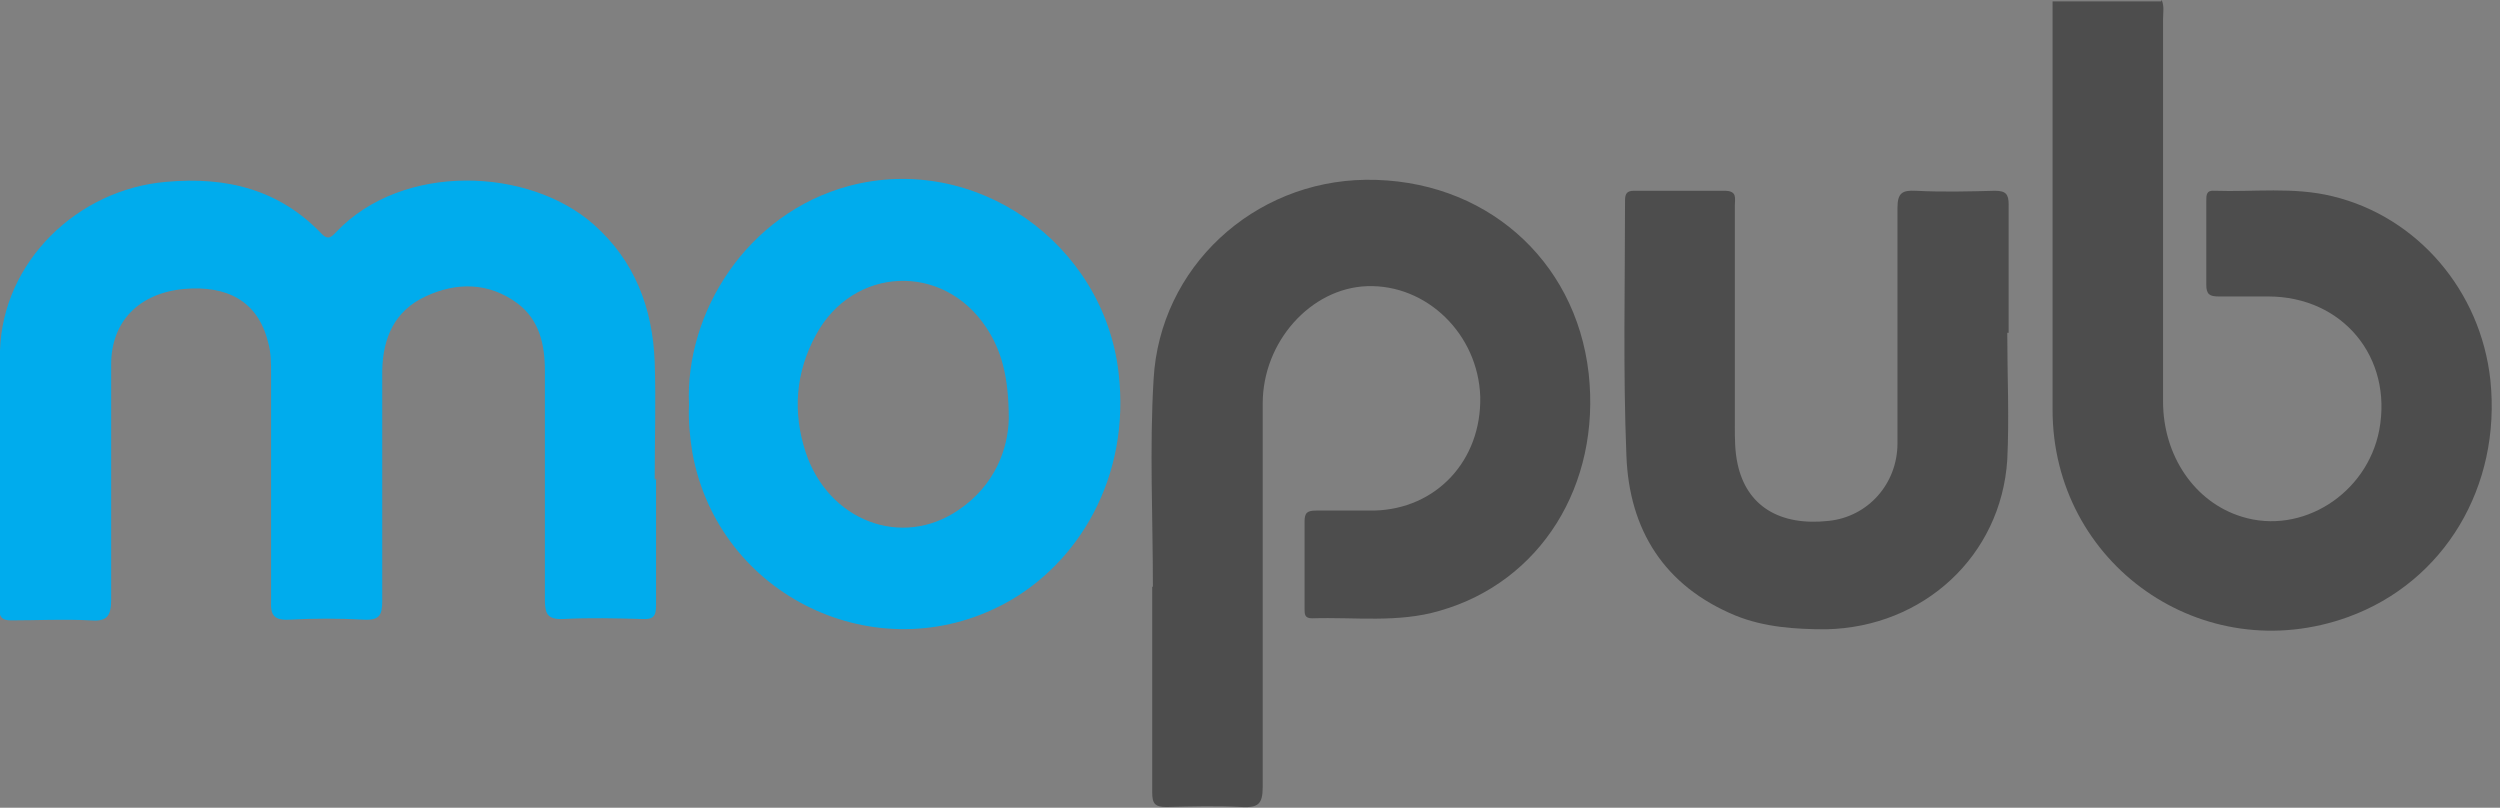 <?xml version="1.0" ?>
<svg xmlns="http://www.w3.org/2000/svg" viewBox="0 0 364.3 117.7">
	<rect x="0" y="0" width="364.3" height="117.7" fill="#808080" stroke="none"/>
	<defs>
		<style>
      .cls-1 {
        fill: #4d4d4d;
      }
      .cls-2 {
        fill: #00aced;
      }
      .cls-3 {
        fill: #fdfdfd;
      }
    </style>
	</defs>
	<g>
		<g id="Layer_1">
			<path class="cls-1" d="M315,0c.4.9.2,1.9.2,2.8v55.7c0,7.9,4.6,14.7,11.5,16.8,8.7,2.7,18.2-3.3,20-12.6,2-10.6-5.3-19.5-16.2-19.5h-7.2c-1.3,0-1.8-.3-1.8-1.7v-12.2c0-.9,0-1.6,1.2-1.5,5.7.2,11.5-.6,17.2.8,12.4,3,21.6,13.8,23,26.8,1.6,15.5-6.7,29.4-20.7,34.5-21.2,7.7-43.1-7.7-43.1-30.2V.2h15.8l.1-.2Z"/>
			<path class="cls-2" d="M95.6,69.7v18.5c0,1.6-.4,2.1-2,2-3.8-.1-7.7-.2-11.5,0-2.4.1-2.7-.8-2.7-2.9v-33.3c0-3.8-.8-7.4-4-9.8-4.2-3.1-8.9-3.1-13.4-1s-6.2,6-6.3,10.8v33.6c0,2-.4,2.8-2.6,2.7-3.7-.2-7.4-.2-11,0-2.2.1-2.7-.7-2.6-2.7v-33.1c0-1.5,0-3.1-.4-4.5-1.5-6.3-6.2-8.4-12.2-7.9-6.7.6-10.7,4.8-10.7,11v34.3c0,2.5-.7,3.2-3.1,3-3.8-.2-7.7,0-11.5,0-1.2,0-1.7-.4-1.7-1.6C-.1,76.2-.4,63.7,0,51.1c.4-13,11.3-23.5,24.2-24.6,8.8-.8,16.5,1.1,22.7,7.6,1,1,1.5.3,2.1-.3,9.7-10.2,28.1-9.4,37.5-1.1,6,5.3,8.6,12.2,8.9,20,.2,5.8,0,11.5,0,17.3l.2-.3Z"/>
			<path class="cls-1" d="M168,85.5c0-10.1-.5-20.2.1-30.2.9-16.4,14.6-28.9,30.9-29.1,17.2-.2,30.6,11.5,32.5,28.2,1.8,16.3-7,30.4-21.7,34.6-6.1,1.8-12.4.9-18.6,1.1-1.1,0-1.1-.6-1.1-1.4v-12.7c0-1.3.4-1.6,1.7-1.6h8.4c9.1-.2,15.7-7.3,15.5-16.6-.3-9.1-7.8-16.4-16.5-16.1-8.2.3-15.2,8.1-15.2,17.1v55.9c0,2.5-.7,3-3,2.9-3.7-.2-7.4-.1-11,0-1.7,0-2.1-.5-2.1-2.1v-30h.2-.1Z"/>
			<path class="cls-2" d="M100.4,59c-.6-13.4,8.4-27.9,23.3-31.9,18.4-4.9,37.1,8.3,39.3,27.2,1.8,15.4-6,27.9-16.5,33.6-18.7,10.1-41.8-1-45.6-21.9-.4-2.4-.6-4.8-.5-7ZM147,61.1c0-6.3-1.1-10.1-3.3-13.4-6.3-9.5-19.4-8.9-24.8,1.1-3,5.5-3.4,11.3-1.5,17.1,3.3,10,14,14.1,22.3,8.4,5.3-3.6,7.2-8.9,7.3-13.3v.1Z"/>
			<path class="cls-1" d="M292.5,48.5c0,6.2.3,12.3,0,18.5-.9,14-12.2,24.4-26.4,24.7-4.5,0-9-.3-13.2-2-10.4-4.3-15.5-12.5-15.9-23.3-.5-12.4-.2-24.8-.2-37.2,0-1,.3-1.4,1.3-1.4h13.2c1.9,0,1.5,1.1,1.5,2.2v32.1c0,1.8,0,3.7.4,5.5,1.3,6.1,6.1,9.1,13.3,8.3,5.7-.6,10-5.4,10-11.3V30.3c0-2.2.7-2.6,2.7-2.5,3.8.2,7.7.1,11.5,0,1.6,0,2,.5,2,2v18.7h-.2Z"/>
			<path class="cls-3" d="M374.9,12h.2v.1s-.1-.2-.2-.2h0v.1Z"/>
		</g>
	</g>
</svg>